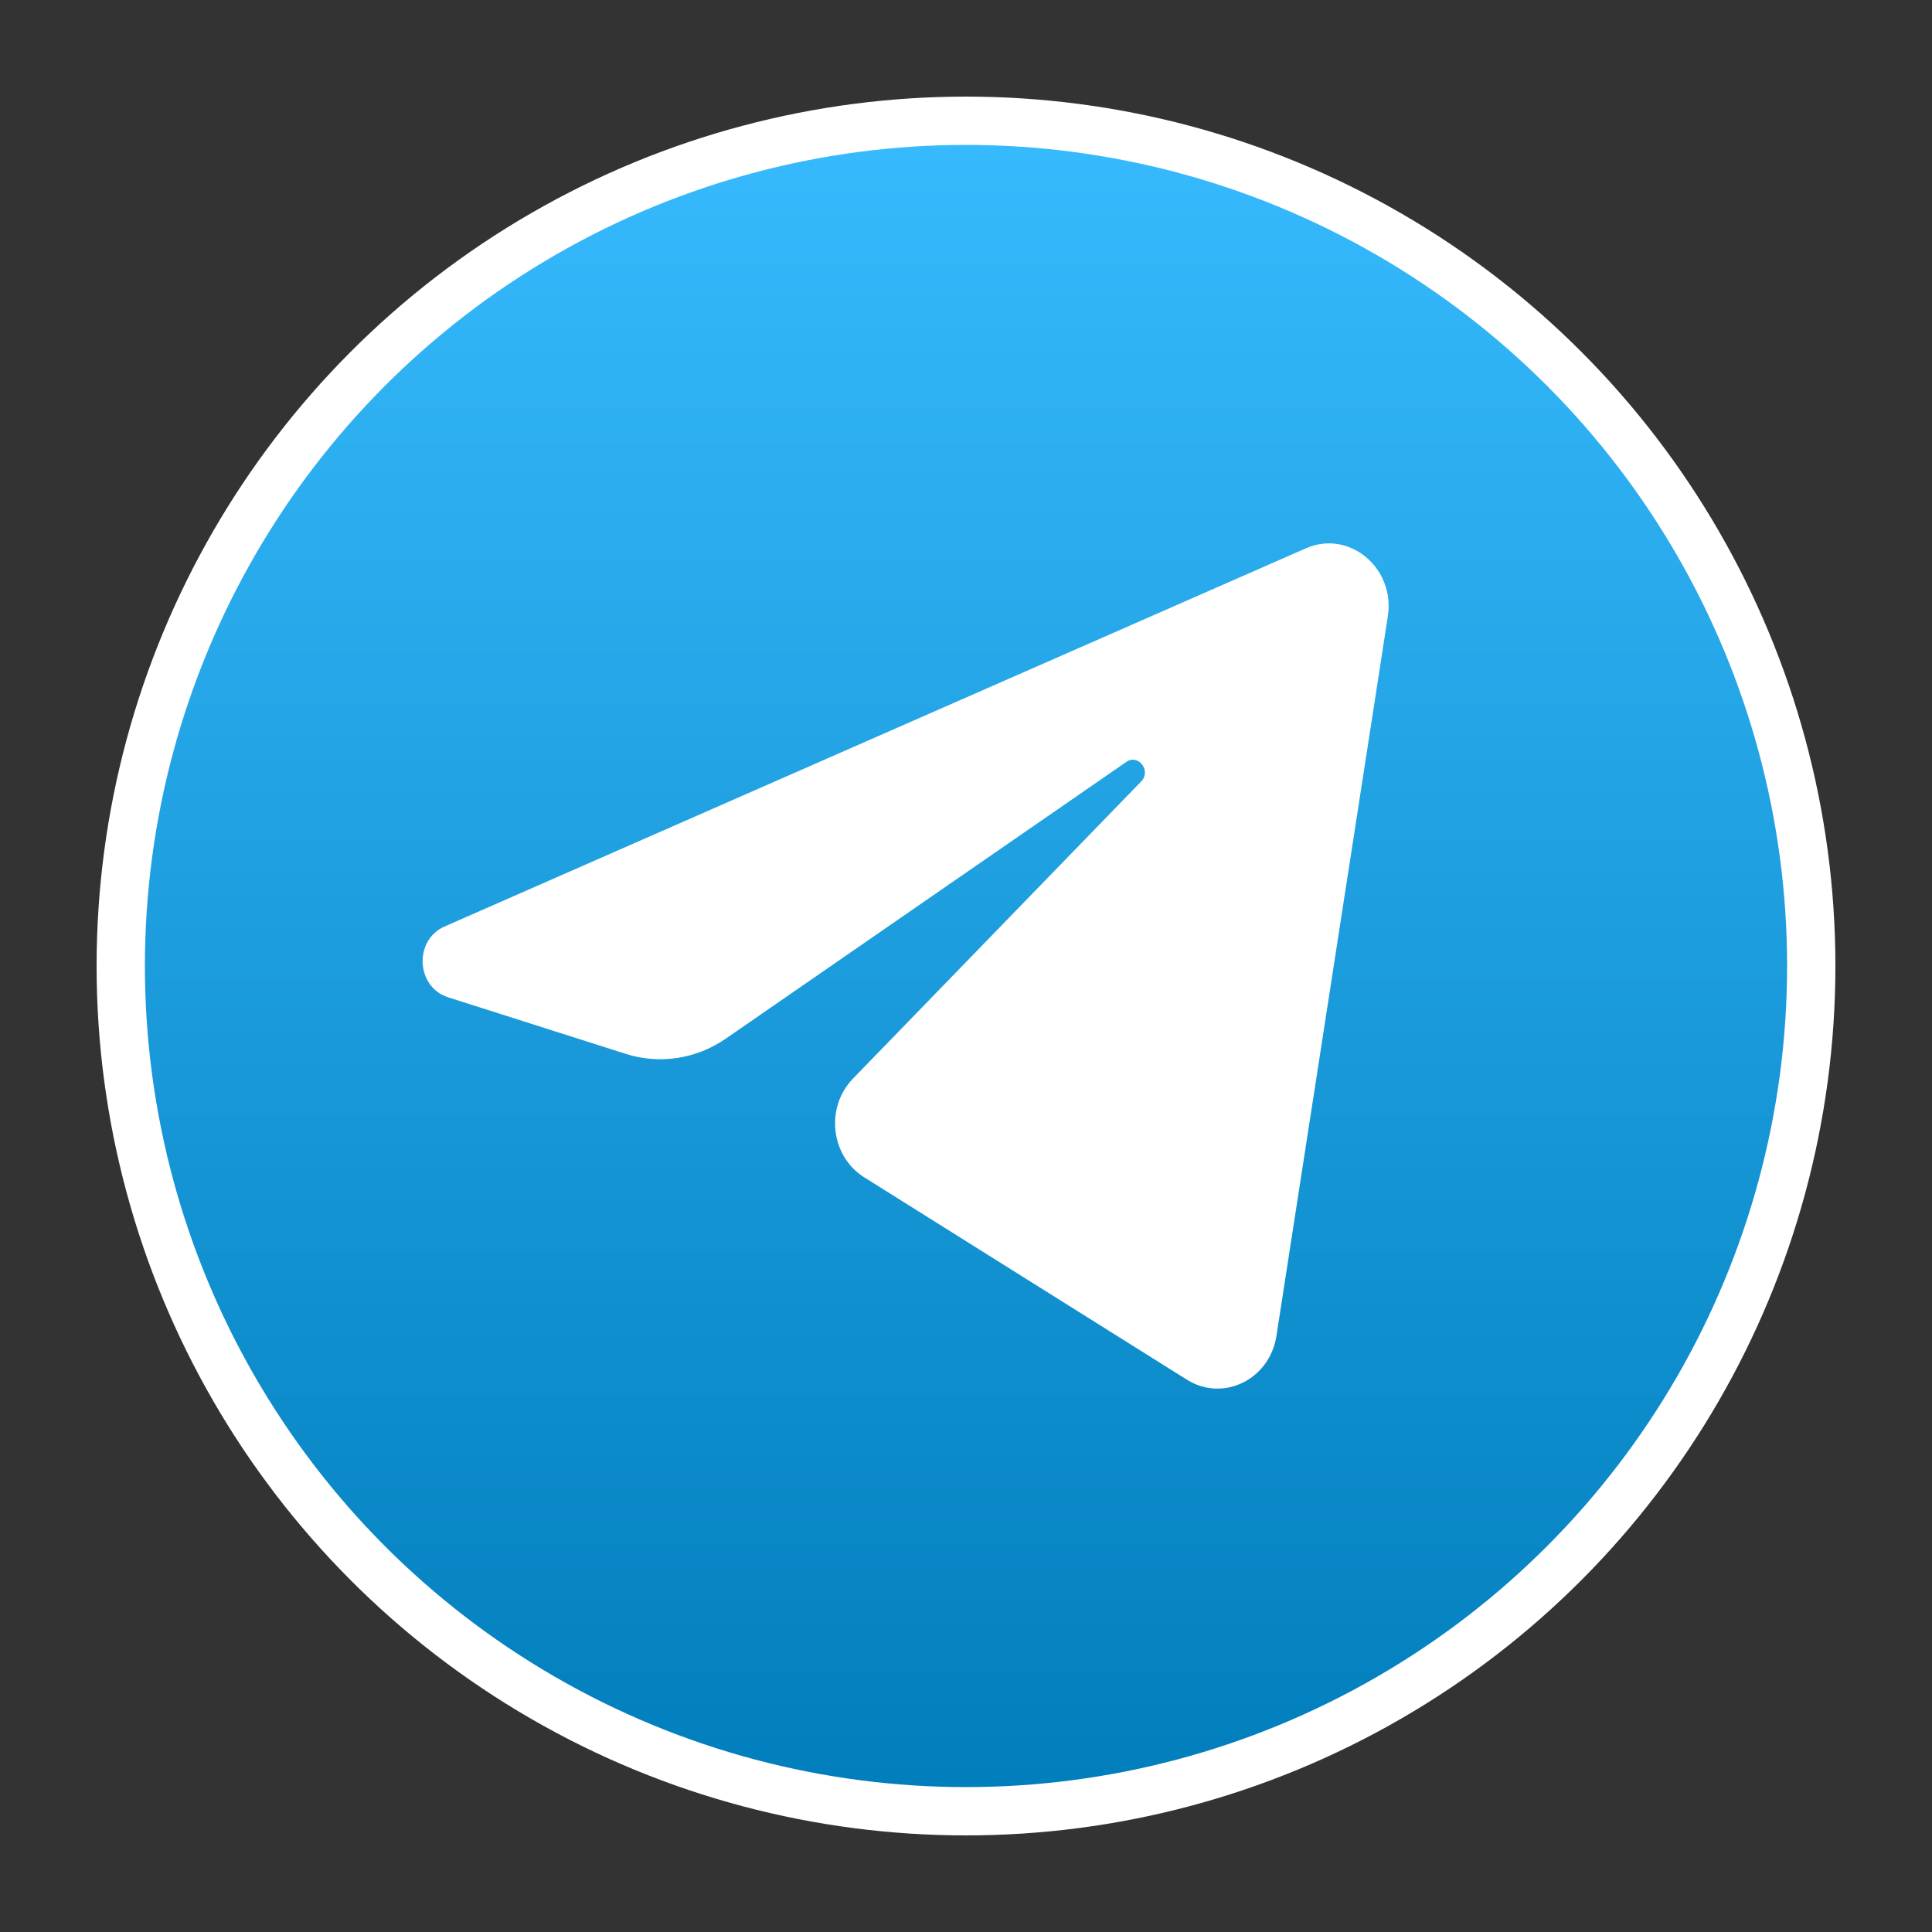 <?xml version="1.0" encoding="UTF-8" standalone="no"?>
<!-- Uploaded to: SVG Repo, www.svgrepo.com, Generator: SVG Repo Mixer Tools -->

<svg
   width="800px"
   height="800px"
   viewBox="0 0 32 32"
   fill="none"
   version="1.1"
   id="svg13"
   sodipodi:docname="telegramIcon.svg"
   inkscape:version="1.1.1 (3bf5ae0d25, 2021-09-20)"
   xmlns:inkscape="http://www.inkscape.org/namespaces/inkscape"
   xmlns:sodipodi="http://sodipodi.sourceforge.net/DTD/sodipodi-0.dtd"
   xmlns="http://www.w3.org/2000/svg"
   xmlns:svg="http://www.w3.org/2000/svg">
  <rect x="0" y="0" width="32" height="32" fill="#333333" stroke="none"/>
  <sodipodi:namedview
     id="namedview15"
     pagecolor="#ffffff"
     bordercolor="#666666"
     borderopacity="1.0"
     inkscape:pageshadow="2"
     inkscape:pageopacity="0.0"
     inkscape:pagecheckerboard="0"
     showgrid="false"
     inkscape:zoom="0.49103448"
     inkscape:cx="399.1573"
     inkscape:cy="399.1573"
     inkscape:window-width="1299"
     inkscape:window-height="1040"
     inkscape:window-x="536"
     inkscape:window-y="47"
     inkscape:window-maximized="0"
     inkscape:current-layer="svg13" />
  <circle
     cx="16"
     cy="16"
     r="14"
     fill="url(#paint0_linear_87_7225)"
     id="circle2"
     style="stroke:#ffffff;stroke-opacity:1;paint-order:markers fill stroke;stroke-width:0.8;stroke-miterlimit:4;stroke-dasharray:none" />
  <path
     d="M22.987 10.209C23.111 9.403 22.345 8.768 21.629 9.082L7.365 15.345C6.851 15.57 6.889 16.348 7.421 16.518L10.363 17.455C10.925 17.634 11.533 17.541 12.023 17.202L18.655 12.62C18.855 12.482 19.073 12.767 18.902 12.943L14.128 17.865C13.665 18.342 13.757 19.151 14.314 19.5L19.659 22.852C20.259 23.228 21.03 22.851 21.142 22.126L22.987 10.209Z"
     fill="white"
     id="path4" />
  <defs
     id="defs11">
    <linearGradient
       id="paint0_linear_87_7225"
       x1="16"
       y1="2"
       x2="16"
       y2="30"
       gradientUnits="userSpaceOnUse">
      <stop
         stop-color="#37BBFE"
         id="stop6" />
      <stop
         offset="1"
         stop-color="#007DBB"
         id="stop8" />
    </linearGradient>
  </defs>
</svg>
